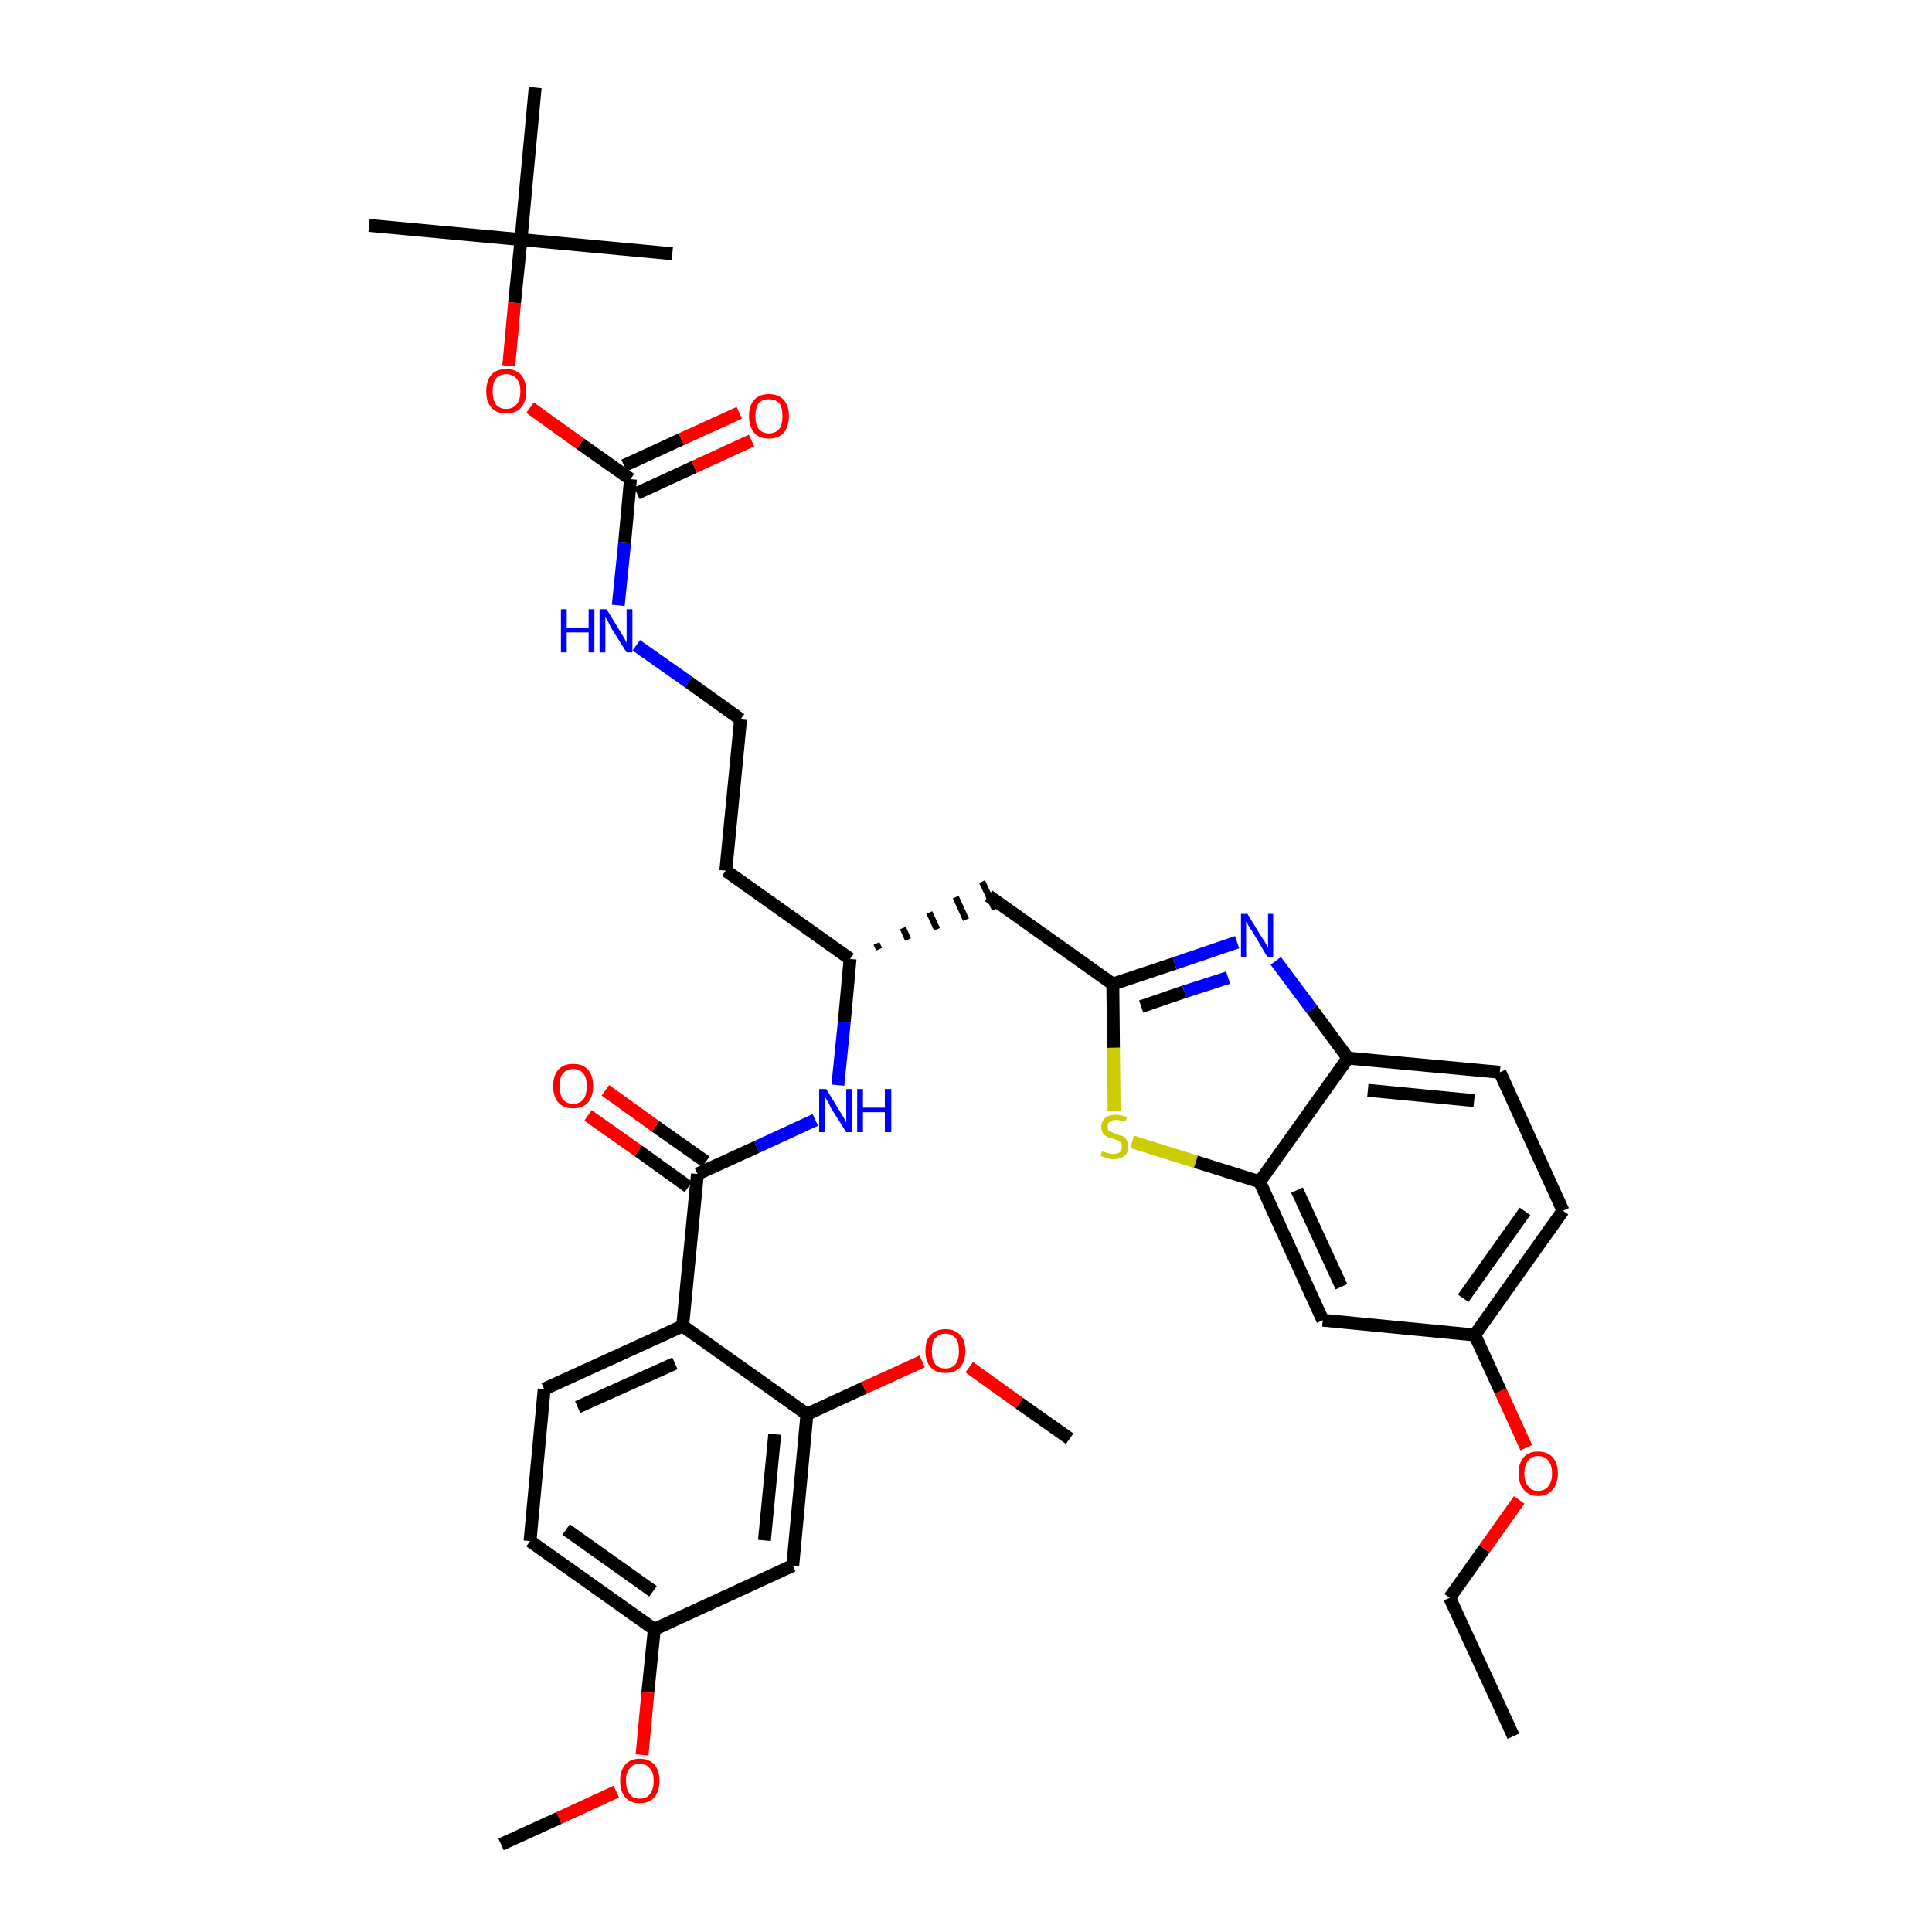 <?xml version='1.0' encoding='iso-8859-1'?>
<svg version='1.1' baseProfile='full'
              xmlns='http://www.w3.org/2000/svg'
                      xmlns:rdkit='http://www.rdkit.org/xml'
                      xmlns:xlink='http://www.w3.org/1999/xlink'
                  xml:space='preserve'
width='300px' height='300px' viewBox='0 0 300 300'>
<!-- END OF HEADER -->
<path class='bond-0 atom-0 atom-1' d='M 235.0,269.6 L 225.1,248.1' style='fill:none;fill-rule:evenodd;stroke:#000000;stroke-width:2.0px;stroke-linecap:butt;stroke-linejoin:miter;stroke-opacity:1' />
<path class='bond-1 atom-1 atom-2' d='M 225.1,248.1 L 230.5,240.5' style='fill:none;fill-rule:evenodd;stroke:#000000;stroke-width:2.0px;stroke-linecap:butt;stroke-linejoin:miter;stroke-opacity:1' />
<path class='bond-1 atom-1 atom-2' d='M 230.5,240.5 L 235.9,232.9' style='fill:none;fill-rule:evenodd;stroke:#FF0000;stroke-width:2.0px;stroke-linecap:butt;stroke-linejoin:miter;stroke-opacity:1' />
<path class='bond-2 atom-2 atom-3' d='M 237.0,224.8 L 233.0,216.0' style='fill:none;fill-rule:evenodd;stroke:#FF0000;stroke-width:2.0px;stroke-linecap:butt;stroke-linejoin:miter;stroke-opacity:1' />
<path class='bond-2 atom-2 atom-3' d='M 233.0,216.0 L 229.0,207.3' style='fill:none;fill-rule:evenodd;stroke:#000000;stroke-width:2.0px;stroke-linecap:butt;stroke-linejoin:miter;stroke-opacity:1' />
<path class='bond-3 atom-3 atom-4' d='M 229.0,207.3 L 242.7,188.0' style='fill:none;fill-rule:evenodd;stroke:#000000;stroke-width:2.0px;stroke-linecap:butt;stroke-linejoin:miter;stroke-opacity:1' />
<path class='bond-3 atom-3 atom-4' d='M 227.2,201.6 L 236.8,188.1' style='fill:none;fill-rule:evenodd;stroke:#000000;stroke-width:2.0px;stroke-linecap:butt;stroke-linejoin:miter;stroke-opacity:1' />
<path class='bond-36 atom-36 atom-3' d='M 205.4,205.0 L 229.0,207.3' style='fill:none;fill-rule:evenodd;stroke:#000000;stroke-width:2.0px;stroke-linecap:butt;stroke-linejoin:miter;stroke-opacity:1' />
<path class='bond-4 atom-4 atom-5' d='M 242.7,188.0 L 232.9,166.5' style='fill:none;fill-rule:evenodd;stroke:#000000;stroke-width:2.0px;stroke-linecap:butt;stroke-linejoin:miter;stroke-opacity:1' />
<path class='bond-5 atom-5 atom-6' d='M 232.9,166.5 L 209.3,164.3' style='fill:none;fill-rule:evenodd;stroke:#000000;stroke-width:2.0px;stroke-linecap:butt;stroke-linejoin:miter;stroke-opacity:1' />
<path class='bond-5 atom-5 atom-6' d='M 228.9,170.9 L 212.4,169.3' style='fill:none;fill-rule:evenodd;stroke:#000000;stroke-width:2.0px;stroke-linecap:butt;stroke-linejoin:miter;stroke-opacity:1' />
<path class='bond-6 atom-6 atom-7' d='M 209.3,164.3 L 203.7,156.7' style='fill:none;fill-rule:evenodd;stroke:#000000;stroke-width:2.0px;stroke-linecap:butt;stroke-linejoin:miter;stroke-opacity:1' />
<path class='bond-6 atom-6 atom-7' d='M 203.7,156.7 L 198.1,149.2' style='fill:none;fill-rule:evenodd;stroke:#0000FF;stroke-width:2.0px;stroke-linecap:butt;stroke-linejoin:miter;stroke-opacity:1' />
<path class='bond-37 atom-35 atom-6' d='M 195.6,183.5 L 209.3,164.3' style='fill:none;fill-rule:evenodd;stroke:#000000;stroke-width:2.0px;stroke-linecap:butt;stroke-linejoin:miter;stroke-opacity:1' />
<path class='bond-7 atom-7 atom-8' d='M 192.1,146.3 L 182.4,149.6' style='fill:none;fill-rule:evenodd;stroke:#0000FF;stroke-width:2.0px;stroke-linecap:butt;stroke-linejoin:miter;stroke-opacity:1' />
<path class='bond-7 atom-7 atom-8' d='M 182.4,149.6 L 172.8,152.8' style='fill:none;fill-rule:evenodd;stroke:#000000;stroke-width:2.0px;stroke-linecap:butt;stroke-linejoin:miter;stroke-opacity:1' />
<path class='bond-7 atom-7 atom-8' d='M 190.7,151.8 L 183.9,154.0' style='fill:none;fill-rule:evenodd;stroke:#0000FF;stroke-width:2.0px;stroke-linecap:butt;stroke-linejoin:miter;stroke-opacity:1' />
<path class='bond-7 atom-7 atom-8' d='M 183.9,154.0 L 177.2,156.3' style='fill:none;fill-rule:evenodd;stroke:#000000;stroke-width:2.0px;stroke-linecap:butt;stroke-linejoin:miter;stroke-opacity:1' />
<path class='bond-8 atom-8 atom-9' d='M 172.8,152.8 L 153.5,139.1' style='fill:none;fill-rule:evenodd;stroke:#000000;stroke-width:2.0px;stroke-linecap:butt;stroke-linejoin:miter;stroke-opacity:1' />
<path class='bond-33 atom-8 atom-34' d='M 172.8,152.8 L 172.9,162.7' style='fill:none;fill-rule:evenodd;stroke:#000000;stroke-width:2.0px;stroke-linecap:butt;stroke-linejoin:miter;stroke-opacity:1' />
<path class='bond-33 atom-8 atom-34' d='M 172.9,162.7 L 173.0,172.5' style='fill:none;fill-rule:evenodd;stroke:#CCCC00;stroke-width:2.0px;stroke-linecap:butt;stroke-linejoin:miter;stroke-opacity:1' />
<path class='bond-9 atom-10 atom-9' d='M 136.5,147.4 L 136.1,146.5' style='fill:none;fill-rule:evenodd;stroke:#000000;stroke-width:1.0px;stroke-linecap:butt;stroke-linejoin:miter;stroke-opacity:1' />
<path class='bond-9 atom-10 atom-9' d='M 141.0,145.9 L 140.2,144.1' style='fill:none;fill-rule:evenodd;stroke:#000000;stroke-width:1.0px;stroke-linecap:butt;stroke-linejoin:miter;stroke-opacity:1' />
<path class='bond-9 atom-10 atom-9' d='M 145.5,144.3 L 144.3,141.7' style='fill:none;fill-rule:evenodd;stroke:#000000;stroke-width:1.0px;stroke-linecap:butt;stroke-linejoin:miter;stroke-opacity:1' />
<path class='bond-9 atom-10 atom-9' d='M 150.0,142.8 L 148.4,139.3' style='fill:none;fill-rule:evenodd;stroke:#000000;stroke-width:1.0px;stroke-linecap:butt;stroke-linejoin:miter;stroke-opacity:1' />
<path class='bond-9 atom-10 atom-9' d='M 154.5,141.2 L 152.5,136.9' style='fill:none;fill-rule:evenodd;stroke:#000000;stroke-width:1.0px;stroke-linecap:butt;stroke-linejoin:miter;stroke-opacity:1' />
<path class='bond-10 atom-10 atom-11' d='M 132.0,148.9 L 112.7,135.2' style='fill:none;fill-rule:evenodd;stroke:#000000;stroke-width:2.0px;stroke-linecap:butt;stroke-linejoin:miter;stroke-opacity:1' />
<path class='bond-20 atom-10 atom-21' d='M 132.0,148.9 L 131.1,158.7' style='fill:none;fill-rule:evenodd;stroke:#000000;stroke-width:2.0px;stroke-linecap:butt;stroke-linejoin:miter;stroke-opacity:1' />
<path class='bond-20 atom-10 atom-21' d='M 131.1,158.7 L 130.1,168.5' style='fill:none;fill-rule:evenodd;stroke:#0000FF;stroke-width:2.0px;stroke-linecap:butt;stroke-linejoin:miter;stroke-opacity:1' />
<path class='bond-11 atom-11 atom-12' d='M 112.7,135.2 L 115.0,111.7' style='fill:none;fill-rule:evenodd;stroke:#000000;stroke-width:2.0px;stroke-linecap:butt;stroke-linejoin:miter;stroke-opacity:1' />
<path class='bond-12 atom-12 atom-13' d='M 115.0,111.7 L 106.9,105.9' style='fill:none;fill-rule:evenodd;stroke:#000000;stroke-width:2.0px;stroke-linecap:butt;stroke-linejoin:miter;stroke-opacity:1' />
<path class='bond-12 atom-12 atom-13' d='M 106.9,105.9 L 98.8,100.2' style='fill:none;fill-rule:evenodd;stroke:#0000FF;stroke-width:2.0px;stroke-linecap:butt;stroke-linejoin:miter;stroke-opacity:1' />
<path class='bond-13 atom-13 atom-14' d='M 96.0,94.0 L 97.0,84.2' style='fill:none;fill-rule:evenodd;stroke:#0000FF;stroke-width:2.0px;stroke-linecap:butt;stroke-linejoin:miter;stroke-opacity:1' />
<path class='bond-13 atom-13 atom-14' d='M 97.0,84.2 L 97.9,74.4' style='fill:none;fill-rule:evenodd;stroke:#000000;stroke-width:2.0px;stroke-linecap:butt;stroke-linejoin:miter;stroke-opacity:1' />
<path class='bond-14 atom-14 atom-15' d='M 98.9,76.6 L 107.8,72.5' style='fill:none;fill-rule:evenodd;stroke:#000000;stroke-width:2.0px;stroke-linecap:butt;stroke-linejoin:miter;stroke-opacity:1' />
<path class='bond-14 atom-14 atom-15' d='M 107.8,72.5 L 116.7,68.4' style='fill:none;fill-rule:evenodd;stroke:#FF0000;stroke-width:2.0px;stroke-linecap:butt;stroke-linejoin:miter;stroke-opacity:1' />
<path class='bond-14 atom-14 atom-15' d='M 96.9,72.3 L 105.8,68.2' style='fill:none;fill-rule:evenodd;stroke:#000000;stroke-width:2.0px;stroke-linecap:butt;stroke-linejoin:miter;stroke-opacity:1' />
<path class='bond-14 atom-14 atom-15' d='M 105.8,68.2 L 114.8,64.1' style='fill:none;fill-rule:evenodd;stroke:#FF0000;stroke-width:2.0px;stroke-linecap:butt;stroke-linejoin:miter;stroke-opacity:1' />
<path class='bond-15 atom-14 atom-16' d='M 97.9,74.4 L 90.1,68.9' style='fill:none;fill-rule:evenodd;stroke:#000000;stroke-width:2.0px;stroke-linecap:butt;stroke-linejoin:miter;stroke-opacity:1' />
<path class='bond-15 atom-14 atom-16' d='M 90.1,68.9 L 82.3,63.3' style='fill:none;fill-rule:evenodd;stroke:#FF0000;stroke-width:2.0px;stroke-linecap:butt;stroke-linejoin:miter;stroke-opacity:1' />
<path class='bond-16 atom-16 atom-17' d='M 79.0,56.8 L 79.9,47.0' style='fill:none;fill-rule:evenodd;stroke:#FF0000;stroke-width:2.0px;stroke-linecap:butt;stroke-linejoin:miter;stroke-opacity:1' />
<path class='bond-16 atom-16 atom-17' d='M 79.9,47.0 L 80.9,37.2' style='fill:none;fill-rule:evenodd;stroke:#000000;stroke-width:2.0px;stroke-linecap:butt;stroke-linejoin:miter;stroke-opacity:1' />
<path class='bond-17 atom-17 atom-18' d='M 80.9,37.2 L 57.3,35.0' style='fill:none;fill-rule:evenodd;stroke:#000000;stroke-width:2.0px;stroke-linecap:butt;stroke-linejoin:miter;stroke-opacity:1' />
<path class='bond-18 atom-17 atom-19' d='M 80.9,37.2 L 104.4,39.4' style='fill:none;fill-rule:evenodd;stroke:#000000;stroke-width:2.0px;stroke-linecap:butt;stroke-linejoin:miter;stroke-opacity:1' />
<path class='bond-19 atom-17 atom-20' d='M 80.9,37.2 L 83.1,13.6' style='fill:none;fill-rule:evenodd;stroke:#000000;stroke-width:2.0px;stroke-linecap:butt;stroke-linejoin:miter;stroke-opacity:1' />
<path class='bond-21 atom-21 atom-22' d='M 126.6,173.9 L 117.5,178.1' style='fill:none;fill-rule:evenodd;stroke:#0000FF;stroke-width:2.0px;stroke-linecap:butt;stroke-linejoin:miter;stroke-opacity:1' />
<path class='bond-21 atom-21 atom-22' d='M 117.5,178.1 L 108.3,182.3' style='fill:none;fill-rule:evenodd;stroke:#000000;stroke-width:2.0px;stroke-linecap:butt;stroke-linejoin:miter;stroke-opacity:1' />
<path class='bond-22 atom-22 atom-23' d='M 109.6,180.4 L 101.8,174.9' style='fill:none;fill-rule:evenodd;stroke:#000000;stroke-width:2.0px;stroke-linecap:butt;stroke-linejoin:miter;stroke-opacity:1' />
<path class='bond-22 atom-22 atom-23' d='M 101.8,174.9 L 94.0,169.3' style='fill:none;fill-rule:evenodd;stroke:#FF0000;stroke-width:2.0px;stroke-linecap:butt;stroke-linejoin:miter;stroke-opacity:1' />
<path class='bond-22 atom-22 atom-23' d='M 106.9,184.3 L 99.1,178.7' style='fill:none;fill-rule:evenodd;stroke:#000000;stroke-width:2.0px;stroke-linecap:butt;stroke-linejoin:miter;stroke-opacity:1' />
<path class='bond-22 atom-22 atom-23' d='M 99.1,178.7 L 91.3,173.2' style='fill:none;fill-rule:evenodd;stroke:#FF0000;stroke-width:2.0px;stroke-linecap:butt;stroke-linejoin:miter;stroke-opacity:1' />
<path class='bond-23 atom-22 atom-24' d='M 108.3,182.3 L 106.0,205.9' style='fill:none;fill-rule:evenodd;stroke:#000000;stroke-width:2.0px;stroke-linecap:butt;stroke-linejoin:miter;stroke-opacity:1' />
<path class='bond-24 atom-24 atom-25' d='M 106.0,205.9 L 84.5,215.7' style='fill:none;fill-rule:evenodd;stroke:#000000;stroke-width:2.0px;stroke-linecap:butt;stroke-linejoin:miter;stroke-opacity:1' />
<path class='bond-24 atom-24 atom-25' d='M 104.8,211.7 L 89.7,218.5' style='fill:none;fill-rule:evenodd;stroke:#000000;stroke-width:2.0px;stroke-linecap:butt;stroke-linejoin:miter;stroke-opacity:1' />
<path class='bond-38 atom-31 atom-24' d='M 125.3,219.6 L 106.0,205.9' style='fill:none;fill-rule:evenodd;stroke:#000000;stroke-width:2.0px;stroke-linecap:butt;stroke-linejoin:miter;stroke-opacity:1' />
<path class='bond-25 atom-25 atom-26' d='M 84.5,215.7 L 82.3,239.3' style='fill:none;fill-rule:evenodd;stroke:#000000;stroke-width:2.0px;stroke-linecap:butt;stroke-linejoin:miter;stroke-opacity:1' />
<path class='bond-26 atom-26 atom-27' d='M 82.3,239.3 L 101.6,253.0' style='fill:none;fill-rule:evenodd;stroke:#000000;stroke-width:2.0px;stroke-linecap:butt;stroke-linejoin:miter;stroke-opacity:1' />
<path class='bond-26 atom-26 atom-27' d='M 87.9,237.5 L 101.4,247.1' style='fill:none;fill-rule:evenodd;stroke:#000000;stroke-width:2.0px;stroke-linecap:butt;stroke-linejoin:miter;stroke-opacity:1' />
<path class='bond-27 atom-27 atom-28' d='M 101.6,253.0 L 100.6,262.8' style='fill:none;fill-rule:evenodd;stroke:#000000;stroke-width:2.0px;stroke-linecap:butt;stroke-linejoin:miter;stroke-opacity:1' />
<path class='bond-27 atom-27 atom-28' d='M 100.6,262.8 L 99.7,272.5' style='fill:none;fill-rule:evenodd;stroke:#FF0000;stroke-width:2.0px;stroke-linecap:butt;stroke-linejoin:miter;stroke-opacity:1' />
<path class='bond-29 atom-27 atom-30' d='M 101.6,253.0 L 123.1,243.1' style='fill:none;fill-rule:evenodd;stroke:#000000;stroke-width:2.0px;stroke-linecap:butt;stroke-linejoin:miter;stroke-opacity:1' />
<path class='bond-28 atom-28 atom-29' d='M 95.7,278.2 L 86.8,282.3' style='fill:none;fill-rule:evenodd;stroke:#FF0000;stroke-width:2.0px;stroke-linecap:butt;stroke-linejoin:miter;stroke-opacity:1' />
<path class='bond-28 atom-28 atom-29' d='M 86.8,282.3 L 77.8,286.4' style='fill:none;fill-rule:evenodd;stroke:#000000;stroke-width:2.0px;stroke-linecap:butt;stroke-linejoin:miter;stroke-opacity:1' />
<path class='bond-30 atom-30 atom-31' d='M 123.1,243.1 L 125.3,219.6' style='fill:none;fill-rule:evenodd;stroke:#000000;stroke-width:2.0px;stroke-linecap:butt;stroke-linejoin:miter;stroke-opacity:1' />
<path class='bond-30 atom-30 atom-31' d='M 118.7,239.2 L 120.3,222.7' style='fill:none;fill-rule:evenodd;stroke:#000000;stroke-width:2.0px;stroke-linecap:butt;stroke-linejoin:miter;stroke-opacity:1' />
<path class='bond-31 atom-31 atom-32' d='M 125.3,219.6 L 134.2,215.5' style='fill:none;fill-rule:evenodd;stroke:#000000;stroke-width:2.0px;stroke-linecap:butt;stroke-linejoin:miter;stroke-opacity:1' />
<path class='bond-31 atom-31 atom-32' d='M 134.2,215.5 L 143.2,211.4' style='fill:none;fill-rule:evenodd;stroke:#FF0000;stroke-width:2.0px;stroke-linecap:butt;stroke-linejoin:miter;stroke-opacity:1' />
<path class='bond-32 atom-32 atom-33' d='M 150.5,212.3 L 158.3,217.9' style='fill:none;fill-rule:evenodd;stroke:#FF0000;stroke-width:2.0px;stroke-linecap:butt;stroke-linejoin:miter;stroke-opacity:1' />
<path class='bond-32 atom-32 atom-33' d='M 158.3,217.9 L 166.1,223.4' style='fill:none;fill-rule:evenodd;stroke:#000000;stroke-width:2.0px;stroke-linecap:butt;stroke-linejoin:miter;stroke-opacity:1' />
<path class='bond-34 atom-34 atom-35' d='M 175.8,177.3 L 185.7,180.4' style='fill:none;fill-rule:evenodd;stroke:#CCCC00;stroke-width:2.0px;stroke-linecap:butt;stroke-linejoin:miter;stroke-opacity:1' />
<path class='bond-34 atom-34 atom-35' d='M 185.7,180.4 L 195.6,183.5' style='fill:none;fill-rule:evenodd;stroke:#000000;stroke-width:2.0px;stroke-linecap:butt;stroke-linejoin:miter;stroke-opacity:1' />
<path class='bond-35 atom-35 atom-36' d='M 195.6,183.5 L 205.4,205.0' style='fill:none;fill-rule:evenodd;stroke:#000000;stroke-width:2.0px;stroke-linecap:butt;stroke-linejoin:miter;stroke-opacity:1' />
<path class='bond-35 atom-35 atom-36' d='M 201.4,184.8 L 208.3,199.8' style='fill:none;fill-rule:evenodd;stroke:#000000;stroke-width:2.0px;stroke-linecap:butt;stroke-linejoin:miter;stroke-opacity:1' />
<path  class='atom-2' d='M 235.8 228.8
Q 235.8 227.2, 236.6 226.3
Q 237.3 225.4, 238.8 225.4
Q 240.3 225.4, 241.1 226.3
Q 241.9 227.2, 241.9 228.8
Q 241.9 230.4, 241.1 231.3
Q 240.3 232.3, 238.8 232.3
Q 237.4 232.3, 236.6 231.3
Q 235.8 230.4, 235.8 228.8
M 238.8 231.5
Q 239.9 231.5, 240.4 230.8
Q 241.0 230.1, 241.0 228.8
Q 241.0 227.5, 240.4 226.8
Q 239.9 226.1, 238.8 226.1
Q 237.8 226.1, 237.3 226.8
Q 236.7 227.5, 236.7 228.8
Q 236.7 230.1, 237.3 230.8
Q 237.8 231.5, 238.8 231.5
' fill='#FF0000'/>
<path  class='atom-7' d='M 193.7 141.9
L 195.9 145.5
Q 196.1 145.8, 196.5 146.4
Q 196.8 147.1, 196.9 147.1
L 196.9 141.9
L 197.7 141.9
L 197.7 148.6
L 196.8 148.6
L 194.5 144.7
Q 194.2 144.3, 193.9 143.8
Q 193.6 143.2, 193.5 143.1
L 193.5 148.6
L 192.7 148.6
L 192.7 141.9
L 193.7 141.9
' fill='#0000FF'/>
<path  class='atom-13' d='M 87.1 94.6
L 88.0 94.6
L 88.0 97.5
L 91.4 97.5
L 91.4 94.6
L 92.3 94.6
L 92.3 101.3
L 91.4 101.3
L 91.4 98.2
L 88.0 98.2
L 88.0 101.3
L 87.1 101.3
L 87.1 94.6
' fill='#0000FF'/>
<path  class='atom-13' d='M 94.2 94.6
L 96.4 98.2
Q 96.6 98.5, 97.0 99.2
Q 97.3 99.8, 97.3 99.8
L 97.3 94.6
L 98.2 94.6
L 98.2 101.3
L 97.3 101.3
L 94.9 97.5
Q 94.7 97.0, 94.4 96.5
Q 94.1 96.0, 94.0 95.8
L 94.0 101.3
L 93.1 101.3
L 93.1 94.6
L 94.2 94.6
' fill='#0000FF'/>
<path  class='atom-15' d='M 116.3 64.6
Q 116.3 63.0, 117.1 62.1
Q 117.9 61.2, 119.4 61.2
Q 120.9 61.2, 121.7 62.1
Q 122.5 63.0, 122.5 64.6
Q 122.5 66.2, 121.7 67.2
Q 120.9 68.1, 119.4 68.1
Q 117.9 68.1, 117.1 67.2
Q 116.3 66.2, 116.3 64.6
M 119.4 67.3
Q 120.4 67.3, 121.0 66.6
Q 121.5 66.0, 121.5 64.6
Q 121.5 63.3, 121.0 62.6
Q 120.4 62.0, 119.4 62.0
Q 118.4 62.0, 117.8 62.6
Q 117.3 63.3, 117.3 64.6
Q 117.3 66.0, 117.8 66.6
Q 118.4 67.3, 119.4 67.3
' fill='#FF0000'/>
<path  class='atom-16' d='M 75.5 60.8
Q 75.5 59.1, 76.3 58.2
Q 77.1 57.3, 78.6 57.3
Q 80.1 57.3, 80.9 58.2
Q 81.7 59.1, 81.7 60.8
Q 81.7 62.4, 80.9 63.3
Q 80.1 64.2, 78.6 64.2
Q 77.1 64.2, 76.3 63.3
Q 75.5 62.4, 75.5 60.8
M 78.6 63.5
Q 79.6 63.5, 80.2 62.8
Q 80.8 62.1, 80.8 60.8
Q 80.8 59.4, 80.2 58.8
Q 79.6 58.1, 78.6 58.1
Q 77.6 58.1, 77.0 58.8
Q 76.5 59.4, 76.5 60.8
Q 76.5 62.1, 77.0 62.8
Q 77.6 63.5, 78.6 63.5
' fill='#FF0000'/>
<path  class='atom-21' d='M 128.3 169.1
L 130.5 172.7
Q 130.7 173.0, 131.1 173.7
Q 131.4 174.3, 131.4 174.3
L 131.4 169.1
L 132.3 169.1
L 132.3 175.8
L 131.4 175.8
L 129.0 172.0
Q 128.8 171.5, 128.5 171.0
Q 128.2 170.5, 128.1 170.3
L 128.1 175.8
L 127.2 175.8
L 127.2 169.1
L 128.3 169.1
' fill='#0000FF'/>
<path  class='atom-21' d='M 133.1 169.1
L 134.0 169.1
L 134.0 172.0
L 137.4 172.0
L 137.4 169.1
L 138.4 169.1
L 138.4 175.8
L 137.4 175.8
L 137.4 172.7
L 134.0 172.7
L 134.0 175.8
L 133.1 175.8
L 133.1 169.1
' fill='#0000FF'/>
<path  class='atom-23' d='M 85.9 168.6
Q 85.9 167.0, 86.7 166.1
Q 87.5 165.2, 89.0 165.2
Q 90.5 165.2, 91.3 166.1
Q 92.1 167.0, 92.1 168.6
Q 92.1 170.3, 91.3 171.2
Q 90.5 172.1, 89.0 172.1
Q 87.5 172.1, 86.7 171.2
Q 85.9 170.3, 85.9 168.6
M 89.0 171.4
Q 90.0 171.4, 90.6 170.7
Q 91.1 170.0, 91.1 168.6
Q 91.1 167.3, 90.6 166.7
Q 90.0 166.0, 89.0 166.0
Q 88.0 166.0, 87.4 166.7
Q 86.9 167.3, 86.9 168.6
Q 86.9 170.0, 87.4 170.7
Q 88.0 171.4, 89.0 171.4
' fill='#FF0000'/>
<path  class='atom-28' d='M 96.3 276.5
Q 96.3 274.9, 97.1 274.0
Q 97.9 273.1, 99.3 273.1
Q 100.8 273.1, 101.6 274.0
Q 102.4 274.9, 102.4 276.5
Q 102.4 278.2, 101.6 279.1
Q 100.8 280.0, 99.3 280.0
Q 97.9 280.0, 97.1 279.1
Q 96.3 278.2, 96.3 276.5
M 99.3 279.3
Q 100.4 279.3, 100.9 278.6
Q 101.5 277.9, 101.5 276.5
Q 101.5 275.2, 100.9 274.6
Q 100.4 273.9, 99.3 273.9
Q 98.3 273.9, 97.8 274.6
Q 97.2 275.2, 97.2 276.5
Q 97.2 277.9, 97.8 278.6
Q 98.3 279.3, 99.3 279.3
' fill='#FF0000'/>
<path  class='atom-32' d='M 143.7 209.8
Q 143.7 208.1, 144.5 207.3
Q 145.3 206.4, 146.8 206.4
Q 148.3 206.4, 149.1 207.3
Q 149.9 208.1, 149.9 209.8
Q 149.9 211.4, 149.1 212.3
Q 148.3 213.2, 146.8 213.2
Q 145.3 213.2, 144.5 212.3
Q 143.7 211.4, 143.7 209.8
M 146.8 212.5
Q 147.8 212.5, 148.4 211.8
Q 148.9 211.1, 148.9 209.8
Q 148.9 208.4, 148.4 207.8
Q 147.8 207.1, 146.8 207.1
Q 145.8 207.1, 145.2 207.8
Q 144.7 208.4, 144.7 209.8
Q 144.7 211.1, 145.2 211.8
Q 145.8 212.5, 146.8 212.5
' fill='#FF0000'/>
<path  class='atom-34' d='M 171.1 178.8
Q 171.2 178.8, 171.5 178.9
Q 171.8 179.0, 172.2 179.1
Q 172.5 179.2, 172.9 179.2
Q 173.5 179.2, 173.9 178.9
Q 174.2 178.6, 174.2 178.1
Q 174.2 177.7, 174.1 177.5
Q 173.9 177.2, 173.6 177.1
Q 173.3 177.0, 172.8 176.8
Q 172.2 176.7, 171.9 176.5
Q 171.5 176.3, 171.3 176.0
Q 171.0 175.6, 171.0 175.0
Q 171.0 174.2, 171.6 173.6
Q 172.2 173.1, 173.3 173.1
Q 174.1 173.1, 175.0 173.5
L 174.7 174.2
Q 173.9 173.9, 173.3 173.9
Q 172.7 173.9, 172.3 174.2
Q 172.0 174.4, 172.0 174.9
Q 172.0 175.2, 172.1 175.5
Q 172.3 175.7, 172.6 175.8
Q 172.9 175.9, 173.3 176.1
Q 173.9 176.3, 174.3 176.4
Q 174.7 176.6, 174.9 177.0
Q 175.2 177.4, 175.2 178.1
Q 175.2 179.0, 174.6 179.5
Q 173.9 180.0, 172.9 180.0
Q 172.3 180.0, 171.9 179.8
Q 171.4 179.7, 170.9 179.5
L 171.1 178.8
' fill='#CCCC00'/>
</svg>
